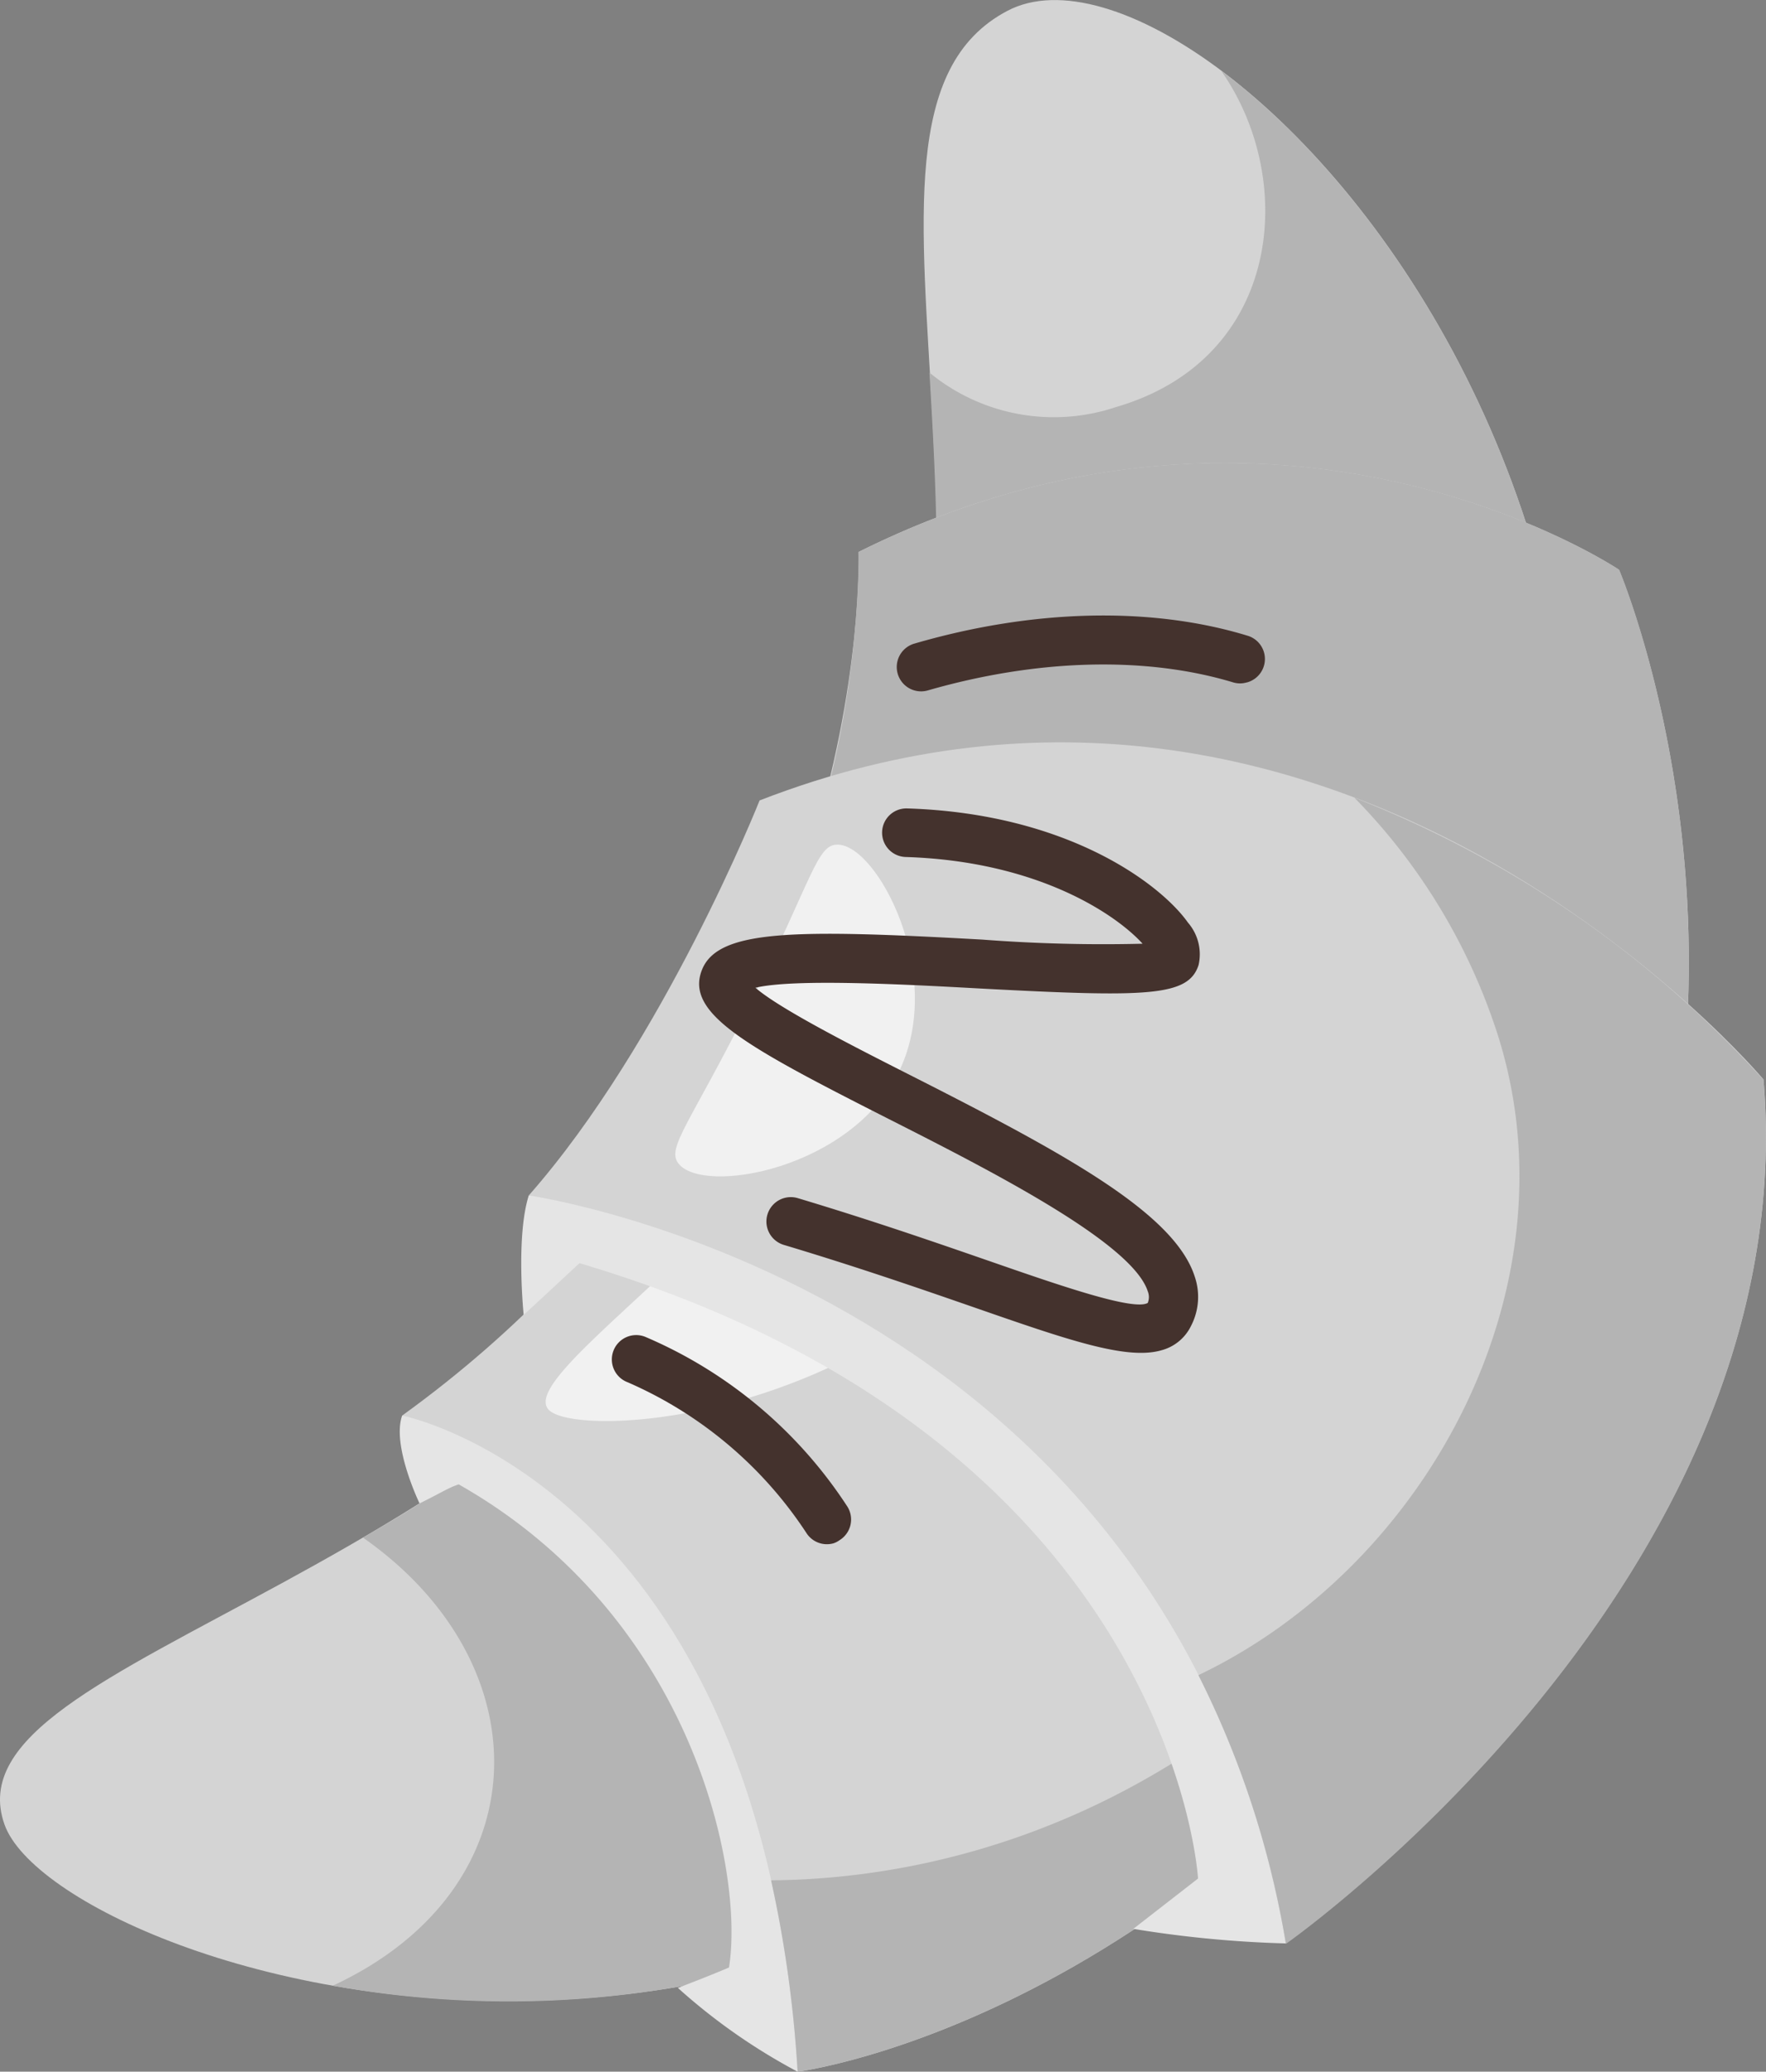 <svg xmlns="http://www.w3.org/2000/svg" width="110" height="128.989" viewBox="0 0 110 128.989">
  <rect x="0" y="0" width="110" height="128.989" fill="#808080" stroke="none"/>
  <g id="Group_3552" data-name="Group 3552" transform="translate(-1686 -335.999)">
    <path id="_Path_" data-name="&lt;Path&gt;" d="M21.133,115.6c3.356,9.437,57.627,27.516,87.239-23.3,30.413-52.19-12.093-96.278-24.76-89.632C70.446,9.558,88.55,40.8,70.97,71.865,54.489,101,17.253,104.692,21.133,115.6Z" transform="translate(1665.148 334)" fill="#d4d4d4"/>
    <path id="_Path_2" data-name="&lt;Path&gt;" d="M96.3,195.224A41.538,41.538,0,0,1,81.641,175.11a32.383,32.383,0,0,1-1.476-6.55,91.96,91.96,0,0,1-16.3,11.811c11.287,7.89,11.085,21.883-1.879,27.9a61.573,61.573,0,0,0,41.357-7.054A38.535,38.535,0,0,1,96.3,195.224Z" transform="translate(1644.743 251.363)" fill="#b4b4b4"/>
    <path id="_Path_3" data-name="&lt;Path&gt;" d="M153.021,10.74c4.761,6.782,3.794,17.932-6.55,20.941a12.191,12.191,0,0,1-11.619-2.146c.479,8.062,1.008,17.635-.912,27.712,15.579,2.111,29.224,12.209,36.621,26.614C183.349,49.986,167.195,21.341,153.021,10.74Z" transform="translate(1609.041 329.663)" fill="#b4b4b4"/>
    <path id="_Path_4" data-name="&lt;Path&gt;" d="M71.5,180.4s-1.743-3.618-1.078-5.467l14.048-2.015L102.94,209.8l-7.885,5.991a37.164,37.164,0,0,1-7.462-5.22s1.849-.7,3.184-1.27c.962-5.981-2.237-21.8-16.834-30.081C73.258,179.44,72.683,179.843,71.5,180.4Z" transform="translate(1640.63 249.2)" fill="#e5e5e5"/>
    <path id="_Path_5" data-name="&lt;Path&gt;" d="M70.57,118.521S92.916,122.9,95.2,159.374c0,0,26.024-3.27,45.927-35.114,17.907-28.645,5.235-58.4,5.235-58.4S125.254,51.674,99,64.749C99,64.749,100.147,97.167,70.57,118.521Z" transform="translate(1640.481 305.614)" fill="#d4d4d4"/>
    <path id="_Path_6" data-name="&lt;Path&gt;" d="M170.2,115.291c10.742-25.561.6-49.429.6-49.429s-21.112-14.189-47.363-1.114A62.917,62.917,0,0,1,119.8,85.155C141.486,82.253,161.681,95.207,170.2,115.291Z" transform="translate(1616.056 305.614)" fill="#b4b4b4"/>
    <path id="_Path_7" data-name="&lt;Path&gt;" d="M105.872,145.733a25.475,25.475,0,0,1-2.822-1.643c-6.706,8.2-16.411,14.567-14.5,16.234s18.3.836,28.816-11.085a24.216,24.216,0,0,1-11.493-3.507Z" transform="translate(1631.682 263.503)" fill="#f1f1f1"/>
    <path id="_Path_8" data-name="&lt;Path&gt;" d="M161.462,176.74a45.7,45.7,0,0,1-3.5,5.719c-14.688,20.406-32.751,23.238-41.785,23.309a75.544,75.544,0,0,1,1.653,11.916s26.024-3.27,45.927-35.114c1.008-1.622,1.925-3.255,2.751-4.882a44.58,44.58,0,0,1-5.049-.947Z" transform="translate(1617.852 247.305)" fill="#b4b4b4"/>
    <path id="_Path_9" data-name="&lt;Path&gt;" d="M88.916,153.566l-3.477,3.225s-.5-4.852.317-7.442c0,0,26.579-3.346,39.85,9.906s7.306,36.666,7.306,36.666a70.071,70.071,0,0,1-9.5-.907l4.031-3.134S125.9,164.551,88.916,153.566Z" transform="translate(1633.18 261.081)" fill="#e5e5e5"/>
    <path id="_Path_10" data-name="&lt;Path&gt;" d="M86.22,121.942s40.153,5.7,47.156,46.572c0,0,32.353-22.674,29.753-53.792,0,0-26.357-31.426-62.534-17.373C100.6,97.348,94.6,112.429,86.22,121.942Z" transform="translate(1632.717 288.488)" fill="#d4d4d4"/>
    <path id="_Path_11" data-name="&lt;Path&gt;" d="M178.719,100.58a37.336,37.336,0,0,1,8.742,14.2c5.371,15.776-3.96,33.5-18.462,40.43a58.216,58.216,0,0,1,5.452,16.728S206.8,149.263,204.2,118.145A67.608,67.608,0,0,0,178.719,100.58Z" transform="translate(1591.646 285.09)" fill="#b4b4b4"/>
    <path id="_Path_12" data-name="&lt;Path&gt;" d="M114.424,106.37c-1.27,0-1.547,2.111-5.341,9.725s-5.311,9.12-4.565,10.113c1.512,2.015,10.833.388,13.781-5.779C121.166,114.427,116.914,106.345,114.424,106.37Z" transform="translate(1623.729 282.218)" fill="#f1f1f1"/>
    <g id="_Group_" data-name="&lt;Group&gt;" transform="translate(1729.543 386.335)">
      <path id="_Path_13" data-name="&lt;Path&gt;" d="M136.071,135.633c-2.172.63-5.855-.65-11.654-2.665-3.2-1.108-7.19-2.494-11.866-3.895a1.519,1.519,0,1,1,.867-2.912c4.741,1.421,8.767,2.822,12,3.94,4.394,1.527,8.928,3.089,9.8,2.585a.962.962,0,0,0,0-.726c-.978-3.023-9.76-7.5-16.174-10.747-8.828-4.479-12.682-6.55-11.589-9.276,1.008-2.519,5.825-2.519,17.449-1.874a98.844,98.844,0,0,0,9.992.257c-1.567-1.733-6.394-5.134-14.763-5.4a1.512,1.512,0,1,1,.1-3.023c10.1.317,15.857,4.792,17.489,7.109a3.008,3.008,0,0,1,.66,2.645c-.64,1.96-3.154,2.015-13.64,1.456-4.434-.242-11.528-.63-13.962-.045,1.552,1.34,6.167,3.678,9.664,5.452,9.573,4.852,16.426,8.566,17.7,12.531a3.915,3.915,0,0,1-.232,3.074A2.857,2.857,0,0,1,136.071,135.633Z" transform="translate(-107.27 -101.898)" fill="#44322d"/>
    </g>
    <g id="_Group_2" data-name="&lt;Group&gt;" transform="translate(1741.857 374.325)">
      <path id="_Path_14" data-name="&lt;Path&gt;" d="M153.522,82.223a1.476,1.476,0,0,1-.862,0c-5.452-1.643-12.2-1.461-19.011.5a1.516,1.516,0,1,1-.846-2.912c7.361-2.146,14.728-2.328,20.734-.5a1.512,1.512,0,0,1,0,2.912Z" transform="translate(-131.71 -78.063)" fill="#44322d"/>
    </g>
    <g id="_Group_3" data-name="&lt;Group&gt;" transform="translate(1724.126 419.131)">
      <path id="_Path_15" data-name="&lt;Path&gt;" d="M110.32,179.944a1.512,1.512,0,0,1-1.708-.655,25.448,25.448,0,0,0-11.12-9.367,1.517,1.517,0,1,1,1.088-2.832,28.206,28.206,0,0,1,12.6,10.581,1.512,1.512,0,0,1-.5,2.086A1.344,1.344,0,0,1,110.32,179.944Z" transform="translate(-96.519 -166.989)" fill="#44322d"/>
    </g>
  </g>
</svg>

